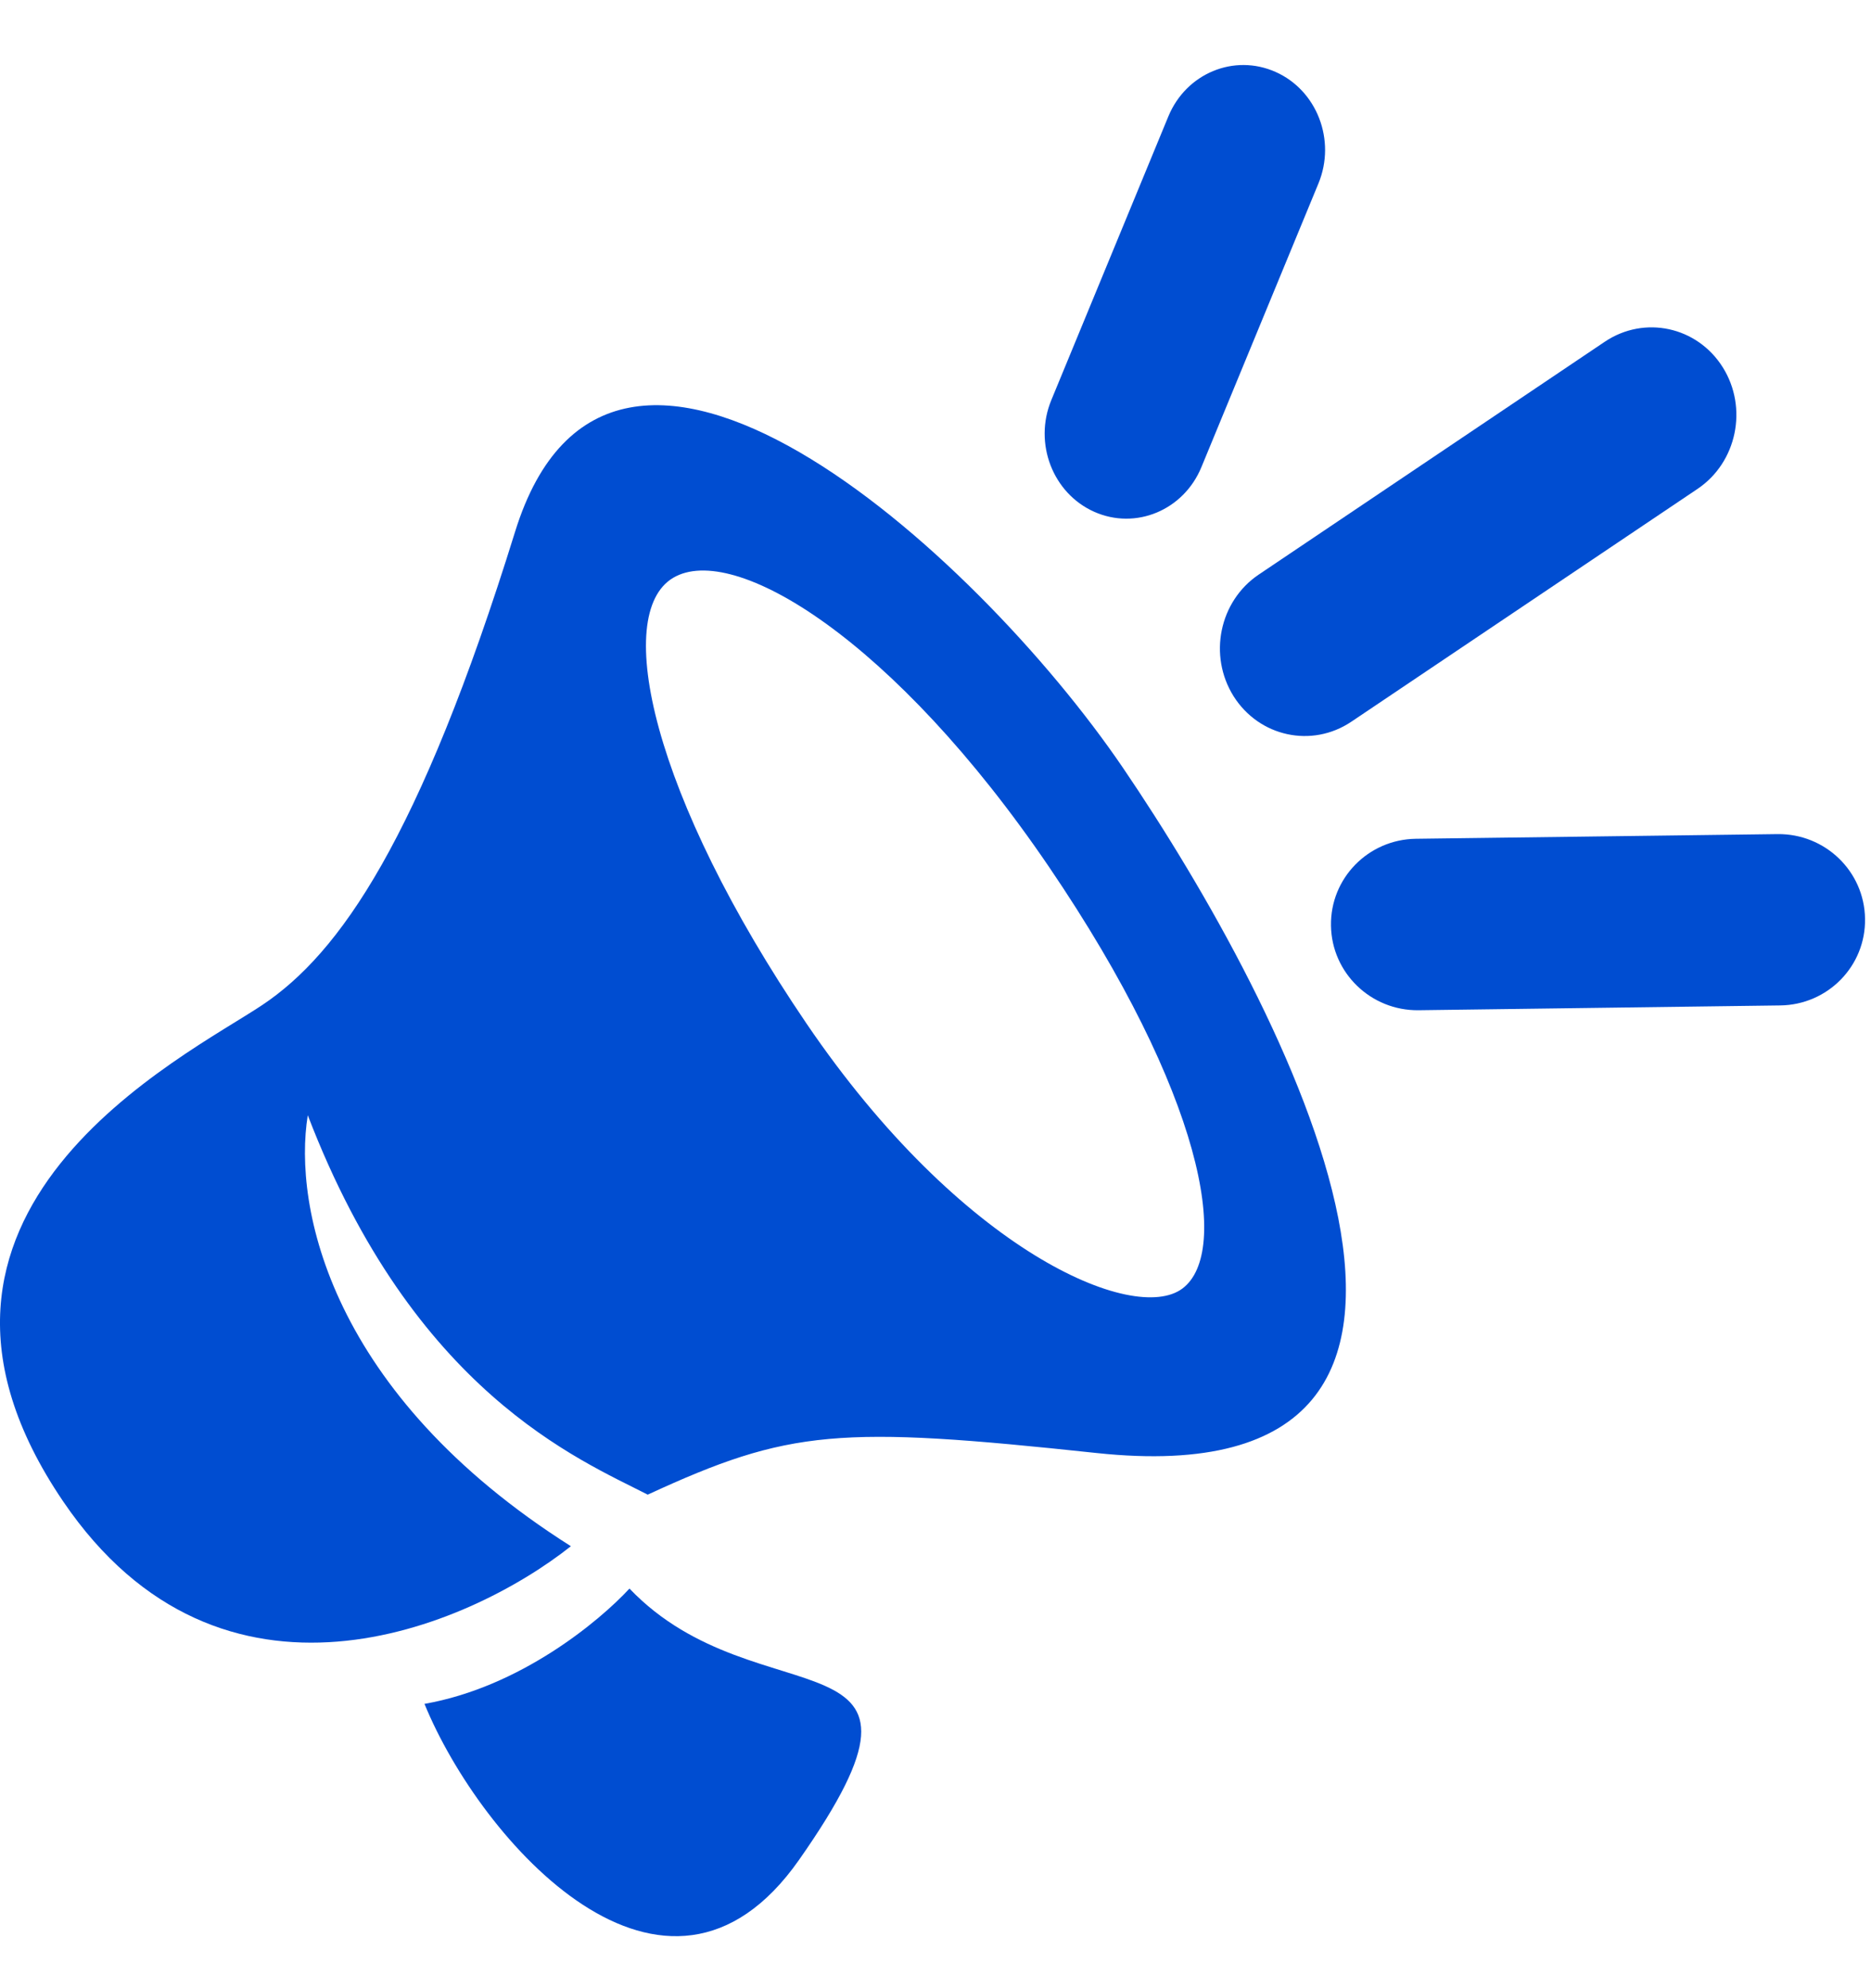 <svg width="16" height="17" viewBox="0 0 16 17" fill="none" xmlns="http://www.w3.org/2000/svg">
<path d="M5.383 13.583C6.489 14.742 8.258 13.872 6.833 15.903C5.693 17.529 4.111 15.745 3.63 14.569C4.45 14.425 5.126 13.861 5.383 13.583Z" fill="#004DD1"/>
<path d="M4.405 4.546C3.585 7.187 2.902 8.152 2.245 8.592C1.588 9.033 -1.145 10.359 0.541 12.839C1.89 14.823 3.998 13.921 4.882 13.221C2.822 11.917 2.505 10.318 2.632 9.536C3.54 11.904 4.951 12.478 5.539 12.78C6.752 12.22 7.177 12.189 9.377 12.424C13.196 12.831 10.995 8.613 9.605 6.568C8.334 4.698 5.224 1.906 4.405 4.546ZM10.111 11.018C9.697 11.327 8.22 10.698 6.897 8.752C5.574 6.805 5.238 5.25 5.756 4.941C6.275 4.632 7.648 5.467 8.971 7.413C10.293 9.358 10.526 10.709 10.111 11.018Z" fill="#004DD1"/>
<path fill-rule="evenodd" clip-rule="evenodd" d="M14.732 3.14C14.95 3.487 14.854 3.953 14.517 4.18L11.556 6.171C11.218 6.398 10.768 6.3 10.549 5.953C10.331 5.605 10.427 5.14 10.764 4.913L13.725 2.921C14.063 2.695 14.513 2.792 14.732 3.14Z" fill="#004DD1"/>
<path fill-rule="evenodd" clip-rule="evenodd" d="M15.949 7.855C15.956 8.26 15.631 8.592 15.223 8.597L12.131 8.638C11.723 8.643 11.388 8.319 11.382 7.915C11.375 7.51 11.7 7.178 12.107 7.172L15.2 7.132C15.608 7.127 15.943 7.45 15.949 7.855Z" fill="#004DD1"/>
<path fill-rule="evenodd" clip-rule="evenodd" d="M10.908 0.615C11.262 0.772 11.427 1.199 11.275 1.568L10.274 3.994C10.122 4.363 9.712 4.534 9.357 4.376C9.003 4.218 8.838 3.791 8.99 3.422L9.991 0.996C10.143 0.627 10.553 0.457 10.908 0.615Z" fill="#004DD1"/>
</svg>
